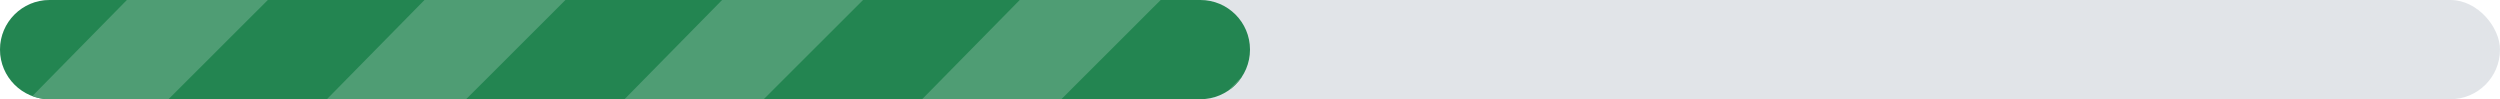 <svg width="252" height="10" viewBox="0 0 252 10" fill="none" xmlns="http://www.w3.org/2000/svg">
<rect width="252" height="10" rx="5" fill="#C5CBD3" fill-opacity="0.5"/>
<path d="M0 5C0 2.239 2.239 0 5 0H121C123.761 0 126 2.239 126 5V5C126 7.761 123.761 10 121 10H5C2.239 10 0 7.761 0 5V5Z" fill="#238551"/>
<g clip-path="url(#clip0_1660_18485)">
<path d="M0 13L13.98 13L30 -3L15.739 -3L0 13Z" fill="#4F9D74"/>
<path d="M30 13L43.98 13L60 -3L45.739 -3L30 13Z" fill="#4F9D74"/>
<path d="M60 13L73.98 13L90 -3L75.739 -3L60 13Z" fill="#4F9D74"/>
<path d="M90 13L103.98 13L120 -3L105.739 -3L90 13Z" fill="#4F9D74"/>
<path d="M120 13L133.98 13L150 -3L135.739 -3L120 13Z" fill="#4F9D74"/>
</g>
<defs>
<clipPath id="clip0_1660_18485">
<path d="M0 5C0 2.239 2.239 0 5 0H121C123.761 0 126 2.239 126 5V5C126 7.761 123.761 10 121 10H5C2.239 10 0 7.761 0 5V5Z" fill="white"/>
</clipPath>
</defs>
</svg>

